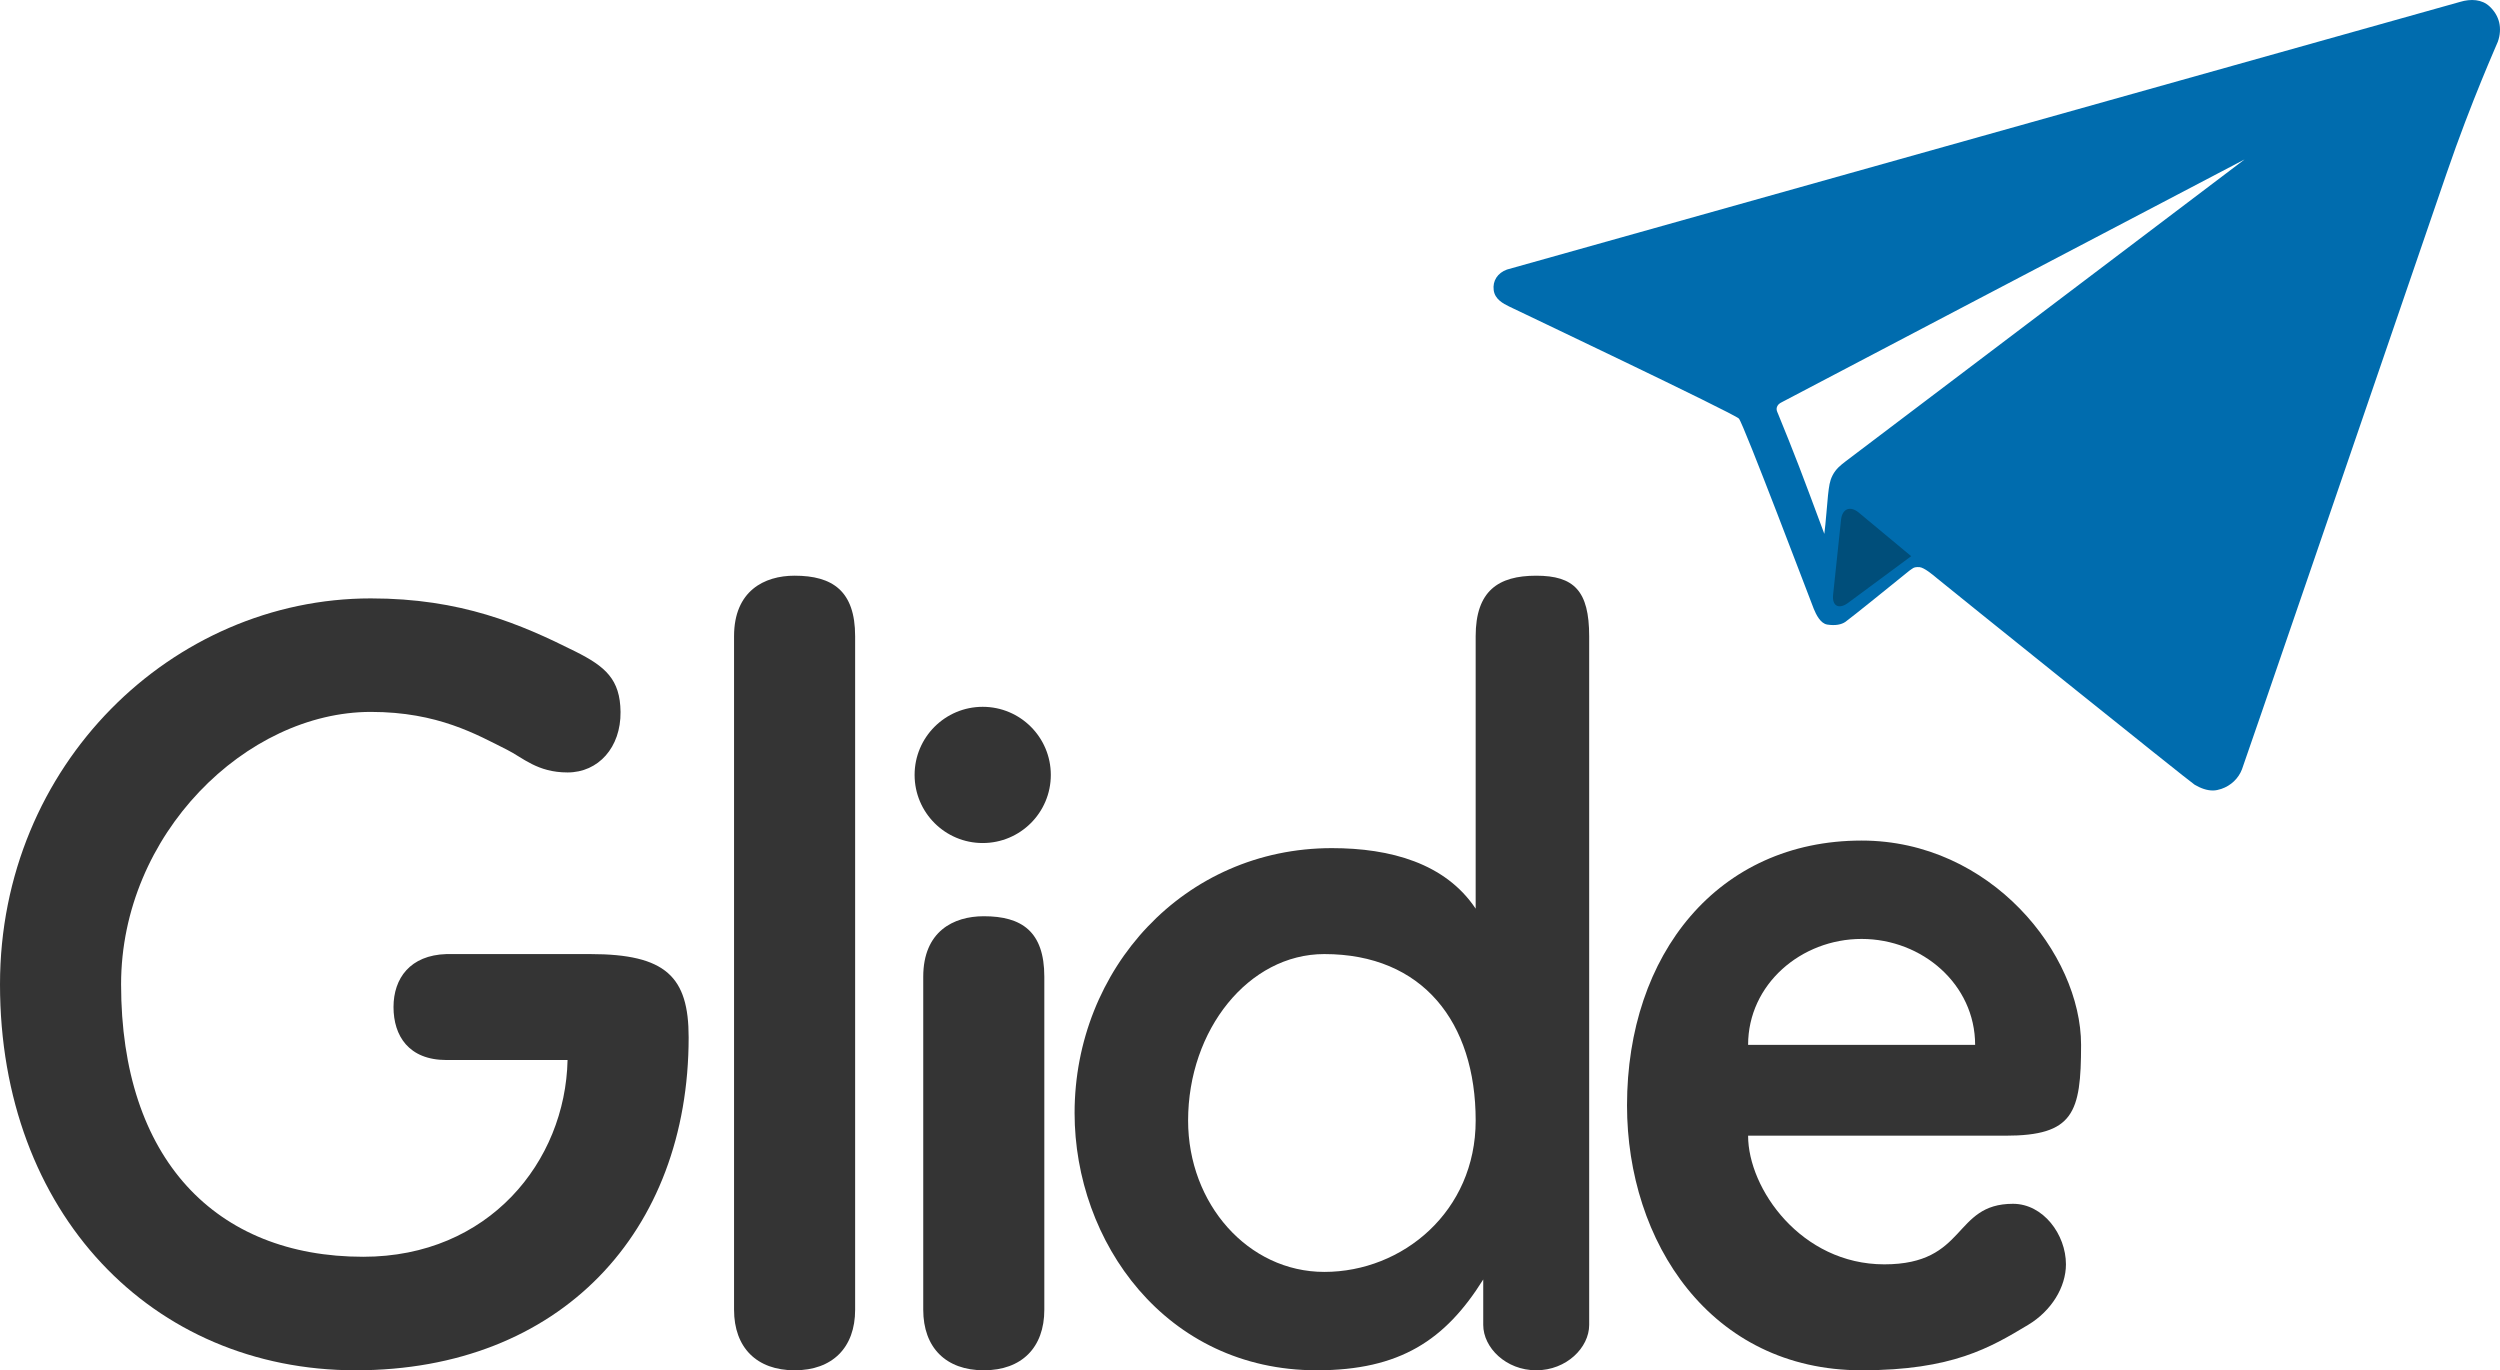 <?xml version="1.0" encoding="utf-8"?>
<!-- Generator: Adobe Illustrator 16.0.0, SVG Export Plug-In . SVG Version: 6.00 Build 0)  -->
<!DOCTYPE svg PUBLIC "-//W3C//DTD SVG 1.1//EN" "http://www.w3.org/Graphics/SVG/1.1/DTD/svg11.dtd">
<svg version="1.1" id="Layer_1" xmlns="http://www.w3.org/2000/svg" xmlns:xlink="http://www.w3.org/1999/xlink" x="0px" y="0px"
	 width="2104.296px" height="1153.397px" viewBox="0 0 2104.296 1153.397" enable-background="new 0 0 2104.296 1153.397"
	 xml:space="preserve">
<g>
	<path fill="#343434" d="M484.1,548.271c25.479,12.74,37.92,23.488,38.219,50.958c0.324,29.857-18.634,50.958-44.588,50.958
		c-25.48,0-37.579-12.42-50.958-19.109c-25.479-12.739-58.111-31.849-114.655-31.849c-104.747,0-210.201,102.834-210.201,229.311
		c0,146.927,79.618,229.311,203.832,229.311c105.672,0,170.129-80.059,171.983-165.614H375.815
		c-31.849,0-44.588-20.414-44.588-44.588c0-24.184,13.995-43.66,44.588-44.588H496.84c63.697,0,82.807,19.11,82.807,70.068
		c0,163.672-107.856,280.269-280.269,280.269C127.887,1153.397,0,1021.038,0,828.54c0-185.063,145.26-324.856,312.118-324.856
		C388.128,503.683,438.169,525.305,484.1,548.271z"/>
	<path fill="#343434" d="M668.823,484.57c31.849,0.003,50.958,12.743,50.958,50.962c0,69.754,0,566.906,0,566.906
		c0,31.849-19.109,50.959-50.958,50.959s-50.958-19.11-50.958-50.959V535.532C617.865,497.313,643.344,484.567,668.823,484.57z"/>
	<path fill="#343434" d="M828.066,771.212c31.85,0,50.958,12.738,50.958,50.958c0,69.755,0,280.268,0,280.268
		c0,31.849-19.108,50.959-50.958,50.959c-31.848,0-50.957-19.11-50.957-50.959V822.17
		C777.109,783.951,802.588,771.212,828.066,771.212z"/>
	<path fill="#343434" d="M1337.646,1115.178c0,19.108-19.109,38.219-44.59,38.219c-25.478,0-44.588-19.11-44.588-38.219v-38.22
		c-31.848,50.959-70.065,76.438-140.133,76.438c-127.405,0-203.833-108.286-203.833-216.572c0-121.024,91.958-222.94,216.572-222.94
		c49.288,0,95.546,12.738,121.024,50.958v-229.31c0-38.219,19.11-50.958,50.958-50.958c31.85,0,44.59,12.739,44.59,50.958
		C1337.646,535.532,1337.646,1076.958,1337.646,1115.178z M1114.705,1070.589c66.027,0,127.394-50.957,127.394-127.394
		c0-82.808-44.588-140.136-127.394-140.136c-63.697,0-114.655,63.698-114.655,140.136
		C1000.049,1013.261,1050.538,1070.589,1114.705,1070.589z"/>
	<path fill="#343434" d="M1586.066,1064.221c70.066,0,57.326-50.96,108.286-50.96c25.478,0,44.588,25.846,44.588,50.96
		c0,19.107-12.156,39.139-31.849,50.957c-31.849,19.108-63.699,38.219-140.136,38.219c-127.395,0-197.462-108.286-197.462-222.941
		c0-127.396,76.567-222.94,197.462-222.94c108.805,0,184.725,95.545,184.725,171.982c0,57.327-6.371,76.436-63.7,76.436
		c-44.588,0-105.902,0-216.57,0C1471.41,1000.521,1515.999,1064.221,1586.066,1064.221z M1662.503,879.498
		c0-50.958-44.588-89.178-95.547-89.178c-50.957,0-95.546,38.22-95.546,89.178C1490.52,879.498,1643.393,879.498,1662.503,879.498z"
		/>
	<circle fill="#343434" cx="827.165" cy="652.27" r="57.328"/>
	<g>
		<path fill="#006CAE" d="M2095.486,5.372c-6.433-6.002-15.702-6.525-24.839-3.772c-6.62,1.994-800.217,224.558-802.223,225.283
			c-7.9,2.868-12.171,9.509-11.153,17.296c0.957,7.685,7.903,11.303,13.06,13.837c3.978,1.957,188.899,89.839,193.314,94.299
			c3.754,3.795,61.416,156.249,63.044,160.162c1.962,4.78,5.594,12.338,11.368,13.234c6.854,1.064,11.942,0,15.261-2.286
			c4.346-2.992,45.646-36.465,49.76-39.78l4.15-3.35c2.62-1.542,3.041-3.31,8.59-2.92c3.907,0.506,10.483,5.882,15.296,9.953
			c5.176,4.379,212.27,170.896,216.198,173.21c5.263,3.092,10.416,4.838,15.312,4.838c0,0,0,0,0.004,0
			c2.428,0,4.817-0.568,7.112-1.334c8.083-2.734,14.405-8.78,17.346-16.41c1.98-5.106,89.891-261.49,172.136-501.358
			c21.352-62.279,42.5-108.979,43.265-111.176C2106.403,23.798,2103.915,13.226,2095.486,5.372z M1889.332,134.175
			c-110.329,83.444-335.621,253.978-335.621,253.978c-4.507,3.471-8.402,6.47-11.263,12.077c-2.405,4.718-2.901,9.013-3.769,16.512
			c-0.499,4.174-1.988,24.506-3.112,32.63c-3.498-9.135-19.404-52.861-29.794-78.465c-4.989-12.292-8.689-21.395-9.053-22.36
			c-0.226-0.582-0.507-1.215-0.801-1.899c-1.755-4.068,1.418-6.82,2.745-7.509c0.756-0.392,1.493-0.777,2.182-1.163
			C1505.344,335.491,1762.987,200.408,1889.332,134.175z"/>
	</g>
	<path fill="#004E7A" d="M1555.116,507.779c-7.667,5.315-13.135,2.078-12.153-7.197l6.677-63.097
		c0.982-9.281,7.672-12.005,14.865-6.065l44.173,36.729L1555.116,507.779z"/>
</g>
</svg>
